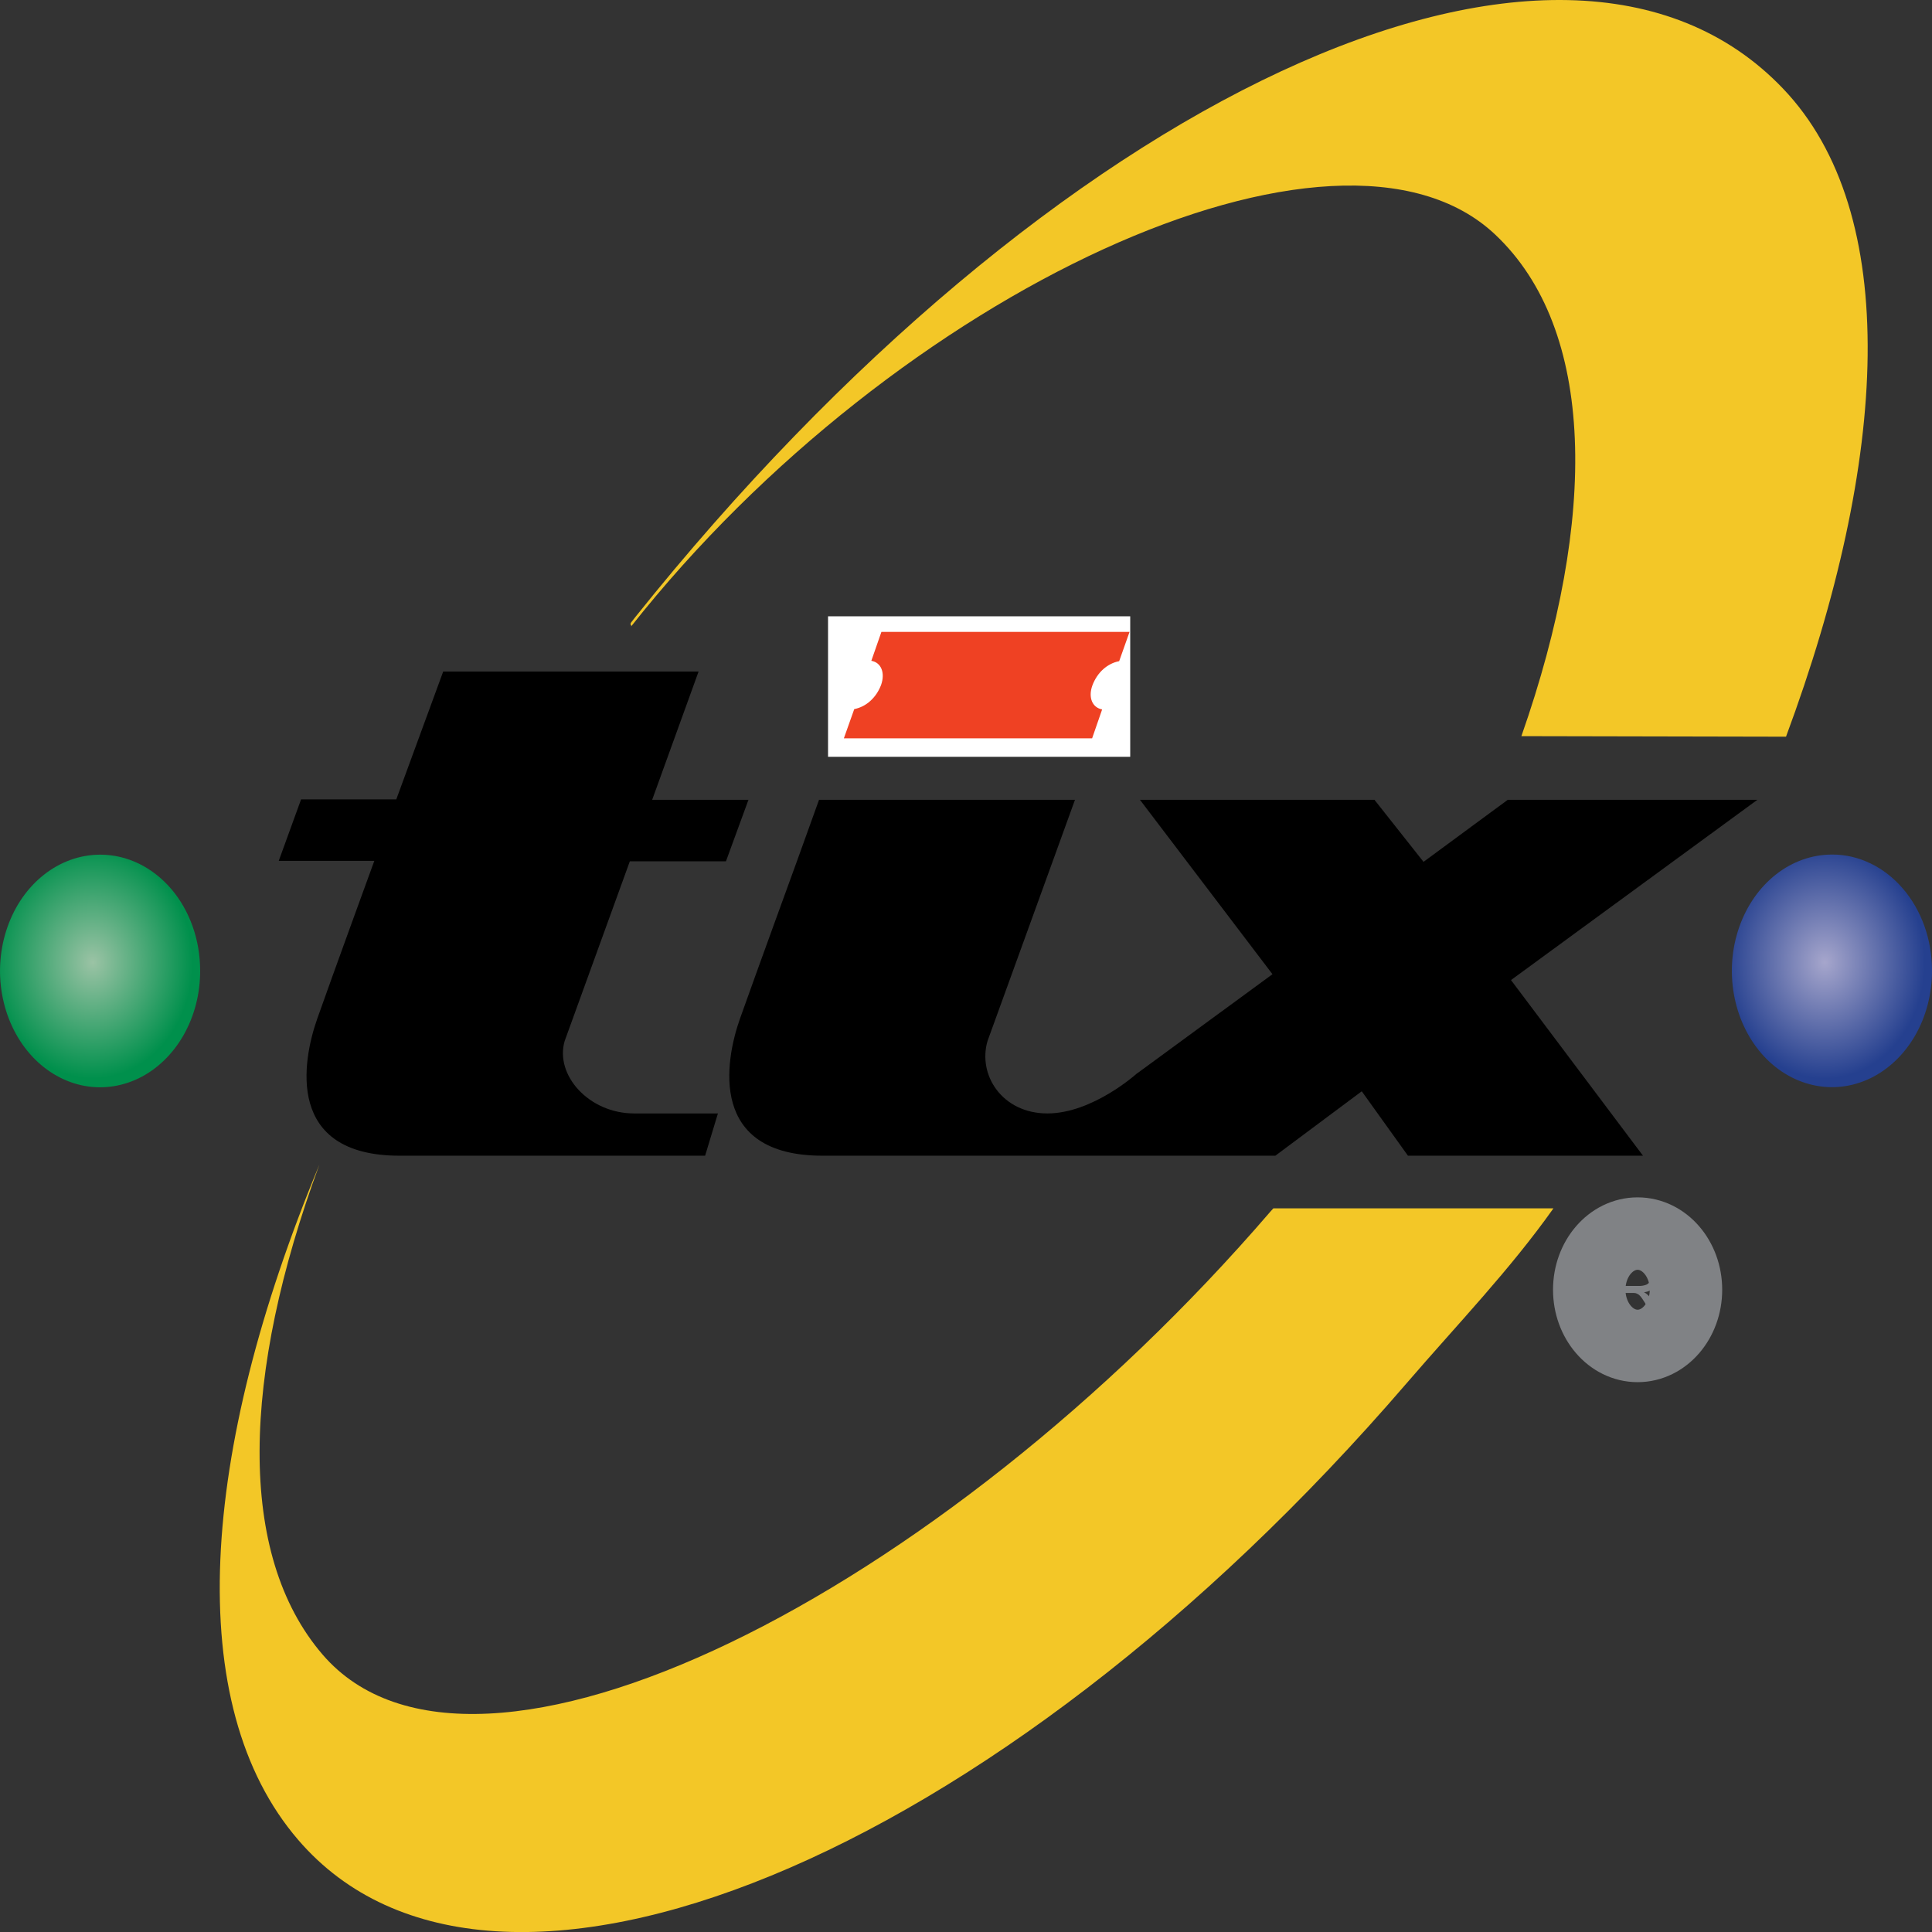 <svg width="32" height="32" viewBox="0 0 32 32" fill="none" xmlns="http://www.w3.org/2000/svg">
    <rect x="0" y="0" width="32" height="32" fill="#333333" stroke="none"/>
    <g clip-path="url(#clip0_2303_63)">
        <path
            d="M21.091 20.014H25.73C25.004 21.038 24.15 21.922 23.297 22.912C16.482 30.83 8.16 34.223 4.939 30.474C3.014 28.238 3.309 24.06 5.289 19.293C4.005 22.774 3.916 25.746 5.344 27.406C7.86 30.326 15.59 26.405 21.041 20.069L21.091 20.014Z"
            fill="#F3C727" />
        <path
            d="M31.819 16.166C31.82 16.464 31.745 16.756 31.604 17.005C31.462 17.254 31.26 17.448 31.023 17.564C30.786 17.679 30.526 17.71 30.273 17.653C30.021 17.596 29.79 17.454 29.607 17.244C29.425 17.034 29.3 16.766 29.249 16.474C29.198 16.181 29.222 15.878 29.32 15.602C29.417 15.325 29.582 15.089 29.795 14.922C30.008 14.755 30.258 14.665 30.515 14.664H30.527C30.869 14.664 31.198 14.823 31.44 15.104C31.683 15.386 31.819 15.768 31.819 16.166Z"
            fill="#25408F" />
        <path
            d="M2.989 16.166C2.99 16.464 2.915 16.756 2.773 17.005C2.632 17.254 2.43 17.448 2.193 17.564C1.956 17.679 1.695 17.71 1.443 17.653C1.191 17.596 0.96 17.454 0.777 17.244C0.595 17.034 0.47 16.766 0.419 16.474C0.368 16.181 0.392 15.878 0.489 15.602C0.587 15.325 0.752 15.089 0.965 14.922C1.178 14.755 1.428 14.665 1.685 14.664H1.696C2.039 14.664 2.367 14.822 2.61 15.104C2.852 15.386 2.989 15.767 2.989 16.166Z"
            fill="#009A4E" />
        <path
            d="M7.341 11.122H11.571L10.802 13.247H12.397L12.024 14.266H10.432L9.353 17.241C9.186 17.805 9.754 18.442 10.502 18.442H11.891L11.679 19.142H6.618C4.728 19.142 5.005 17.578 5.256 16.869C5.506 16.16 6.2 14.258 6.2 14.258H4.617L4.987 13.24H6.564L7.341 11.122Z"
            fill="black" />
        <path
            d="M18.687 19.142H13.622C11.733 19.142 12.007 17.578 12.256 16.873C12.506 16.168 13.199 14.266 13.199 14.266L13.566 13.247H17.805L17.435 14.269L16.357 17.241C16.191 17.805 16.599 18.442 17.348 18.442C18.096 18.442 18.826 17.784 18.826 17.784L18.853 17.765L21.076 16.136L18.881 13.247H22.765L23.578 14.275L24.974 13.247H29.108L25.027 16.233L27.213 19.142H23.32L22.555 18.075L21.124 19.142H18.687Z"
            fill="black" />
        <path
            d="M17.881 11.514C17.92 11.41 17.981 11.318 18.059 11.248C18.136 11.178 18.228 11.132 18.325 11.114L18.496 10.629H14.384L14.218 11.108C14.378 11.135 14.45 11.302 14.379 11.507C14.34 11.612 14.278 11.703 14.201 11.773C14.123 11.843 14.032 11.889 13.935 11.908L13.763 12.392H17.871L18.038 11.914C17.882 11.885 17.81 11.718 17.881 11.514Z"
            fill="#ED1C24" />
        <path
            d="M29.582 12.202C31.285 7.616 31.501 3.527 29.532 1.467C25.854 -2.389 17.379 1.641 10.522 10.222C10.498 10.252 10.479 10.279 10.465 10.295C10.414 10.354 10.474 10.35 10.45 10.38C14.839 4.824 22.159 1.428 24.765 3.885C26.429 5.454 26.473 8.562 25.199 12.193L29.582 12.202Z"
            fill="#F3C727" />
        <path d="M13.715 10.208H18.72V12.535H13.715V10.208Z" fill="white" />
        <path
            d="M3.315 16.075C3.317 16.456 3.221 16.828 3.04 17.146C2.859 17.463 2.601 17.712 2.299 17.859C1.997 18.006 1.664 18.046 1.343 17.974C1.021 17.901 0.725 17.72 0.492 17.452C0.259 17.184 0.1 16.842 0.034 16.469C-0.032 16.096 -0.001 15.709 0.123 15.356C0.246 15.003 0.457 14.701 0.728 14.488C1 14.274 1.319 14.159 1.647 14.156H1.669C2.106 14.158 2.524 14.361 2.833 14.72C3.142 15.08 3.315 15.567 3.315 16.075Z"
            fill="url(#paint0_radial_2303_63)" />
        <path
            d="M32 16.075C32.001 16.456 31.905 16.828 31.724 17.146C31.542 17.463 31.284 17.711 30.982 17.858C30.679 18.005 30.346 18.044 30.025 17.971C29.703 17.898 29.407 17.716 29.174 17.448C28.942 17.179 28.783 16.837 28.718 16.463C28.653 16.09 28.684 15.703 28.809 15.35C28.933 14.998 29.144 14.696 29.416 14.483C29.688 14.27 30.008 14.156 30.336 14.154H30.35C30.567 14.154 30.782 14.204 30.982 14.301C31.182 14.397 31.364 14.539 31.517 14.717C31.671 14.896 31.792 15.107 31.875 15.34C31.958 15.573 32 15.823 32 16.075Z"
            fill="url(#paint1_radial_2303_63)" />
        <path
            d="M18.094 11.351C18.133 11.247 18.194 11.155 18.272 11.085C18.349 11.016 18.441 10.969 18.537 10.951L18.709 10.466H14.599L14.432 10.945C14.592 10.972 14.665 11.139 14.594 11.344C14.554 11.449 14.493 11.54 14.415 11.61C14.338 11.68 14.246 11.726 14.149 11.745L13.977 12.229H18.089L18.255 11.75C18.095 11.722 18.019 11.555 18.094 11.351Z"
            fill="#EF4123" />
        <path
            d="M26.784 21.857V20.858H27.166C27.225 20.855 27.284 20.864 27.341 20.884C27.381 20.903 27.415 20.937 27.436 20.981C27.46 21.026 27.473 21.078 27.472 21.131C27.473 21.198 27.452 21.262 27.413 21.311C27.363 21.365 27.298 21.398 27.23 21.403C27.254 21.416 27.277 21.433 27.298 21.453C27.335 21.492 27.366 21.537 27.393 21.586L27.543 21.858H27.399L27.286 21.65C27.26 21.602 27.232 21.556 27.202 21.512C27.186 21.487 27.167 21.464 27.145 21.445C27.129 21.434 27.111 21.425 27.093 21.419C27.072 21.415 27.051 21.414 27.03 21.415H26.898V21.857H26.784ZM26.899 21.299H27.143C27.184 21.301 27.226 21.294 27.265 21.28C27.292 21.269 27.316 21.248 27.332 21.22C27.347 21.193 27.355 21.162 27.355 21.13C27.355 21.108 27.352 21.087 27.344 21.066C27.336 21.046 27.324 21.028 27.31 21.014C27.27 20.98 27.22 20.963 27.171 20.968H26.899V21.299Z"
            fill="#808285" />
        <path
            d="M27.124 22.293C27.566 22.293 27.925 21.876 27.925 21.362C27.925 20.848 27.566 20.432 27.124 20.432C26.682 20.432 26.323 20.848 26.323 21.362C26.323 21.876 26.682 22.293 27.124 22.293Z"
            stroke="#808285" stroke-width="1.2" />
    </g>
    <defs>
        <radialGradient id="paint0_radial_2303_63" cx="0" cy="0" r="1"
            gradientUnits="userSpaceOnUse"
            gradientTransform="translate(1.535 15.939) scale(1.658 1.926)">
            <stop stop-color="#9BC3A5" />
            <stop offset="1" stop-color="#00904C" />
        </radialGradient>
        <radialGradient id="paint1_radial_2303_63" cx="0" cy="0" r="1"
            gradientUnits="userSpaceOnUse"
            gradientTransform="translate(30.225 15.939) scale(1.659 1.928)">
            <stop stop-color="#A6A6CC" />
            <stop offset="1" stop-color="#25408F" />
        </radialGradient>
        <clipPath id="clip0_2303_63">
            <rect width="32" height="32" fill="white" />
        </clipPath>
    </defs>
</svg>